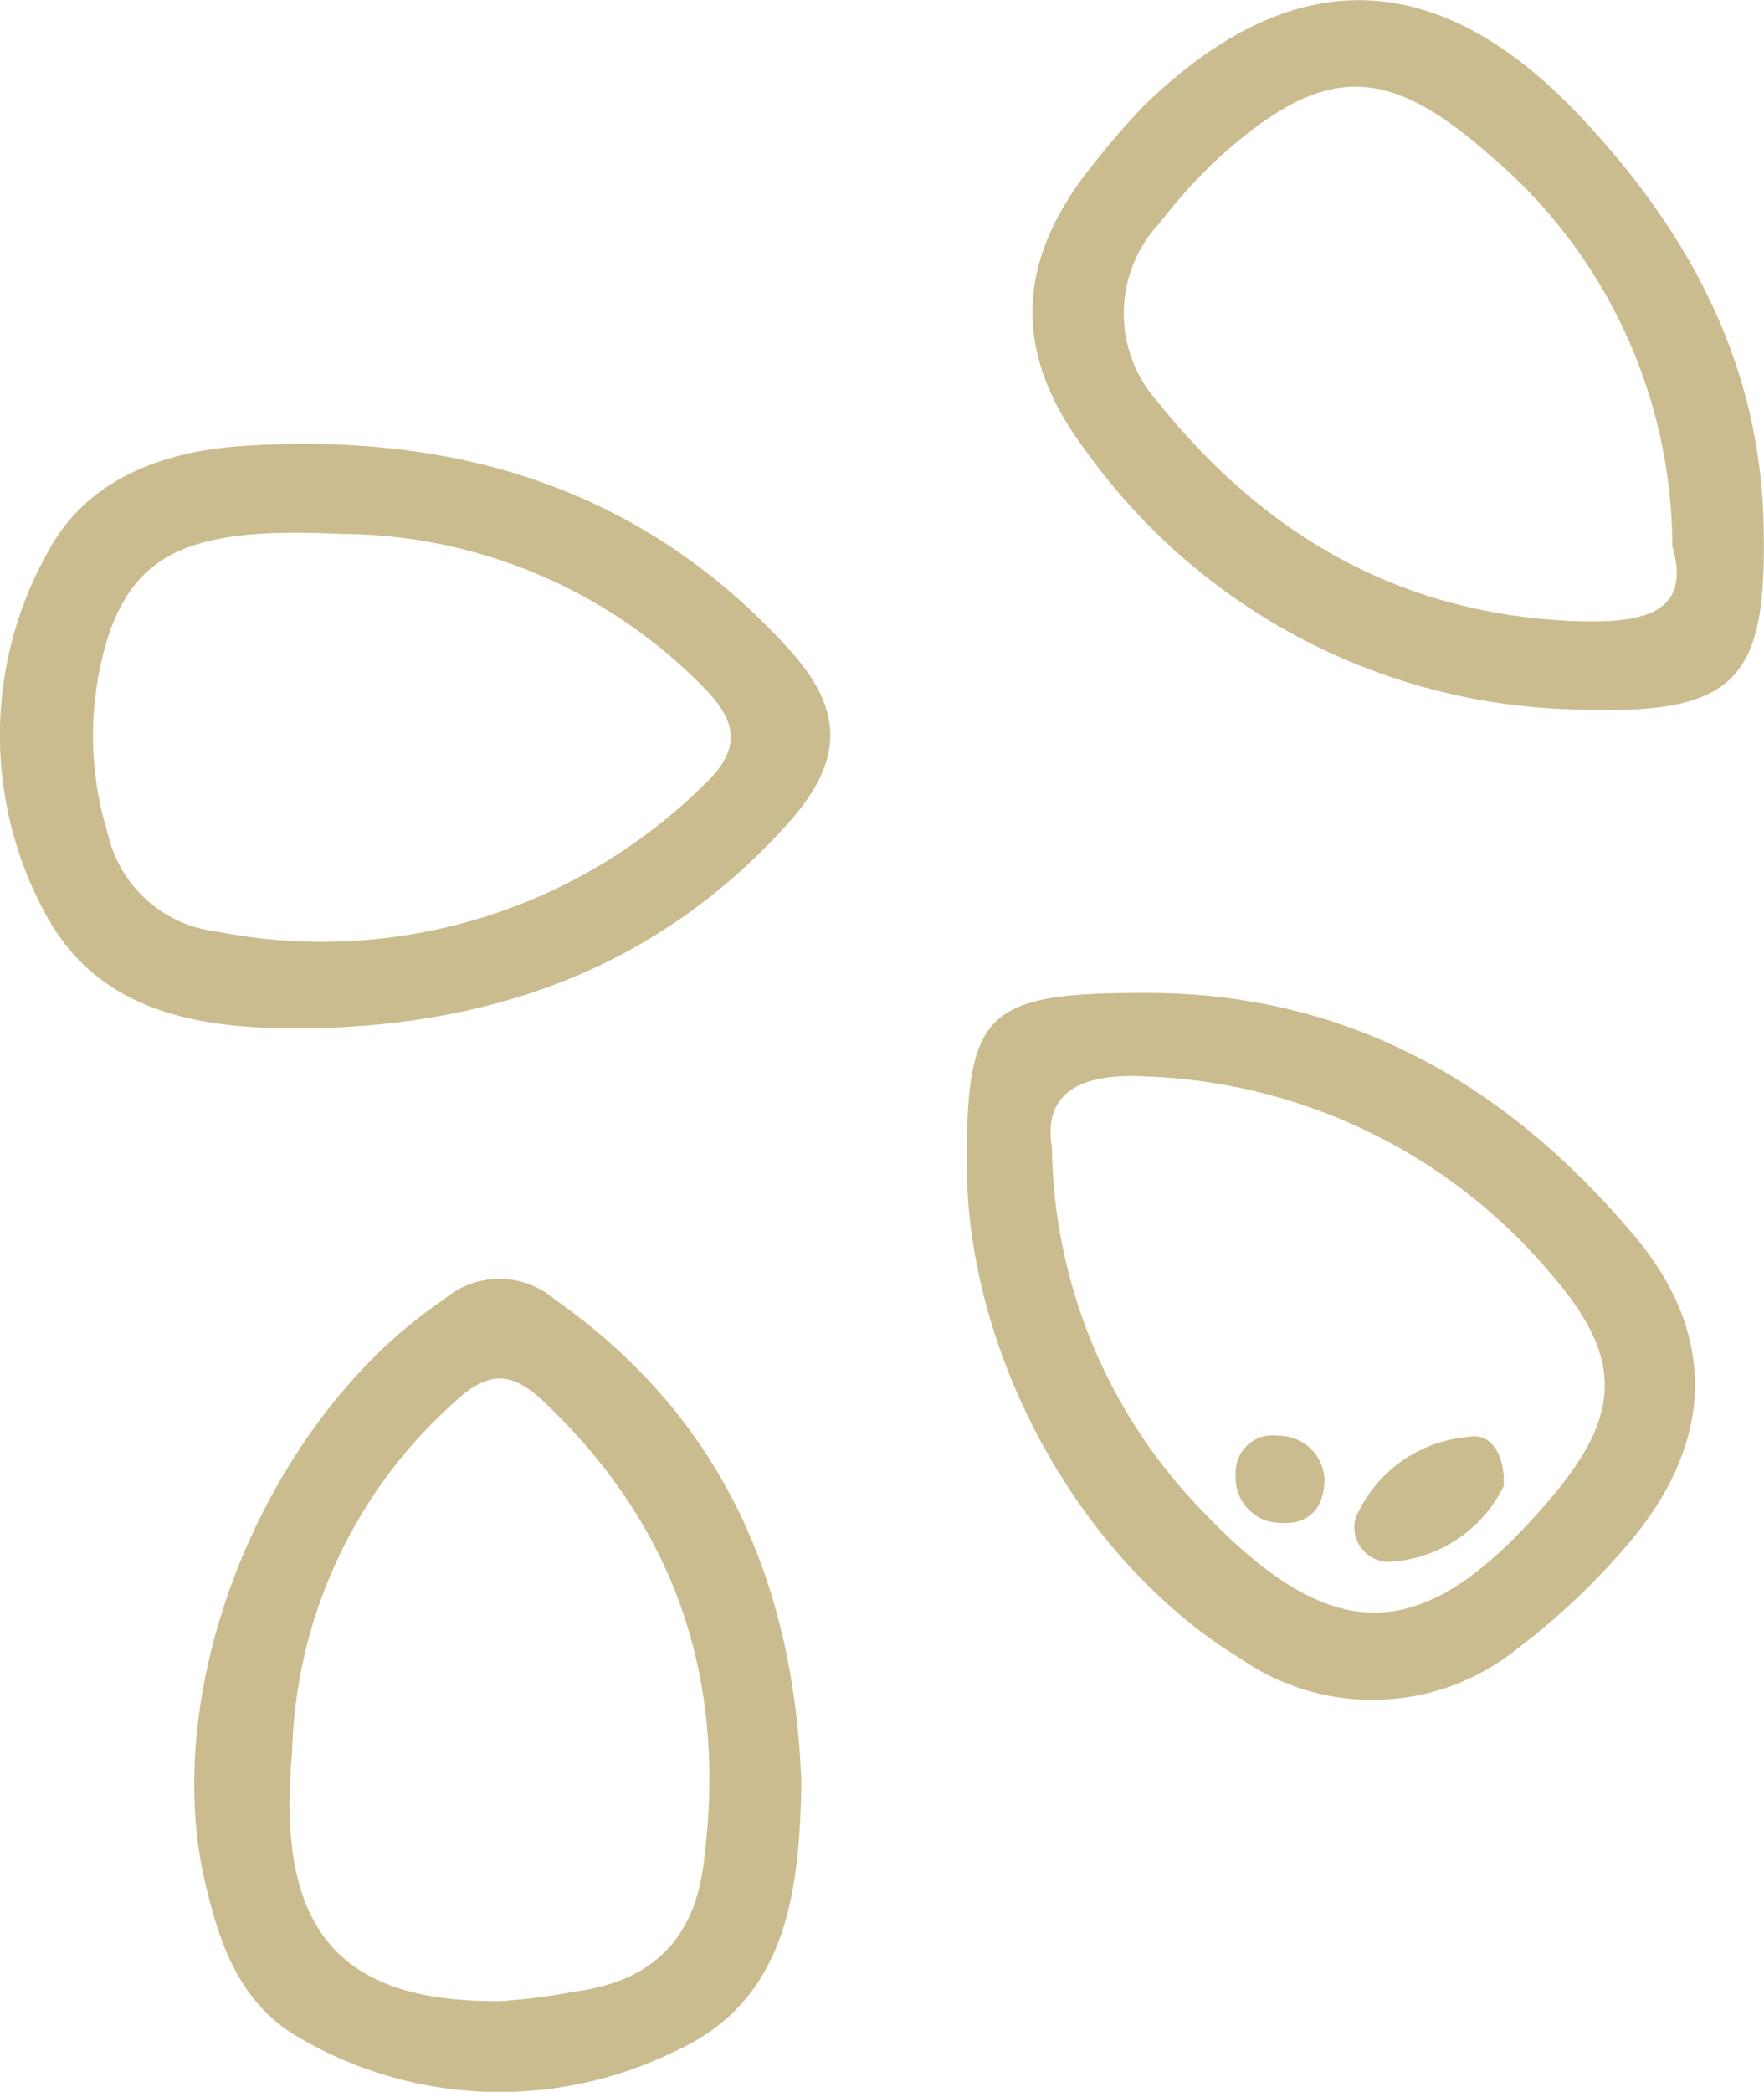 <svg xmlns="http://www.w3.org/2000/svg" viewBox="0 0 65.4 77.53"><defs><style>.cls-1{fill:#cbbc8f;}</style></defs><g id="Layer_2" data-name="Layer 2"><g id="Layer_1-2" data-name="Layer 1"><path class="cls-1" d="M29.71,66.06c-.07,4.25-.6,8.16-4.75,10a14.73,14.73,0,0,1-13.91-.56c-2.3-1.34-3-3.73-3.53-6.1C6,62,10.06,52.45,16.45,48.17a3.15,3.15,0,0,1,4.13,0C27,52.68,29.45,59,29.71,66.06ZM10.83,64.93c-.61,6.59,1.72,9.28,7.69,9.24a21.69,21.69,0,0,0,2.76-.35c2.81-.36,4.41-1.86,4.79-4.63.91-6.68-.86-12.45-5.9-17.23-1.23-1.17-2.09-1.14-3.31,0A18,18,0,0,0,10.83,64.93Z"/><path class="cls-1" d="M65.39,19.77c.09,5.53-1.11,6.77-7.17,6.52a22.94,22.94,0,0,1-18-9.63c-2.79-3.72-2.51-7.16.43-10.72a27.08,27.08,0,0,1,1.8-2.06q8.15-7.89,16,.29C62.64,8.56,65.35,13.61,65.39,19.77ZM62,20.24A19,19,0,0,0,55.16,5.69c-3.81-3.34-6.1-3.29-9.9.09A19.67,19.67,0,0,0,43,8.26a4.89,4.89,0,0,0-.09,6.62c3.92,4.89,8.91,7.88,15.47,8.14C61,23.12,62.72,22.7,62,20.24Z"/><path class="cls-1" d="M11.71,38.11c-4.09.08-8.08-.45-10.1-4.38a13.84,13.84,0,0,1,.16-13.26C3.22,17.73,6.09,16.72,9,16.53c7.89-.52,14.82,1.56,20.25,7.53,2.11,2.32,2,4.2-.07,6.5C24.52,35.72,18.61,37.94,11.71,38.11Zm.92-18.32c-5.43-.27-7.54.65-8.6,3.74A12.31,12.31,0,0,0,4,30.91a4.68,4.68,0,0,0,4,3.61,20.17,20.17,0,0,0,18.08-5.41c1.5-1.4,1.22-2.44-.1-3.74A18.91,18.91,0,0,0,12.63,19.79Z"/><path class="cls-1" d="M35.84,43.12c0-5.65.72-6.32,6.65-6.32,7.62,0,13.46,3.49,18.1,9,3.16,3.75,2.93,7.78-.3,11.51a25.92,25.92,0,0,1-4,3.77A8.57,8.57,0,0,1,46,61.48C40.05,57.86,35.85,50.25,35.84,43.12ZM39,42.53a19.67,19.67,0,0,0,5.43,13.32c5,5.32,8.35,5.25,13.09-.35,2.61-3.09,2.66-5.19,0-8.26a20.55,20.55,0,0,0-15-7.34C40.15,39.76,38.65,40.44,39,42.53Z"/><path class="cls-1" d="M55.75,55.07c0-1.15-.44-2-1.34-1.81a5,5,0,0,0-4.15,3,1.27,1.27,0,0,0,1.37,1.59A5,5,0,0,0,55.75,55.07Zm-6.65-.25a1.69,1.69,0,0,0-1.7-1.6,1.36,1.36,0,0,0-1.58,1.44,1.66,1.66,0,0,0,1.69,1.78C48.4,56.51,49.08,56,49.1,54.82Z"/><path class="cls-1" d="M55.75,55.07a5,5,0,0,1-4.12,2.81,1.27,1.27,0,0,1-1.37-1.59,5,5,0,0,1,4.15-3C55.31,53.11,55.8,53.92,55.75,55.07Z"/><path class="cls-1" d="M49.1,54.82c0,1.2-.7,1.69-1.59,1.62a1.66,1.66,0,0,1-1.69-1.78,1.36,1.36,0,0,1,1.58-1.44A1.69,1.69,0,0,1,49.1,54.82Z"/></g></g></svg>